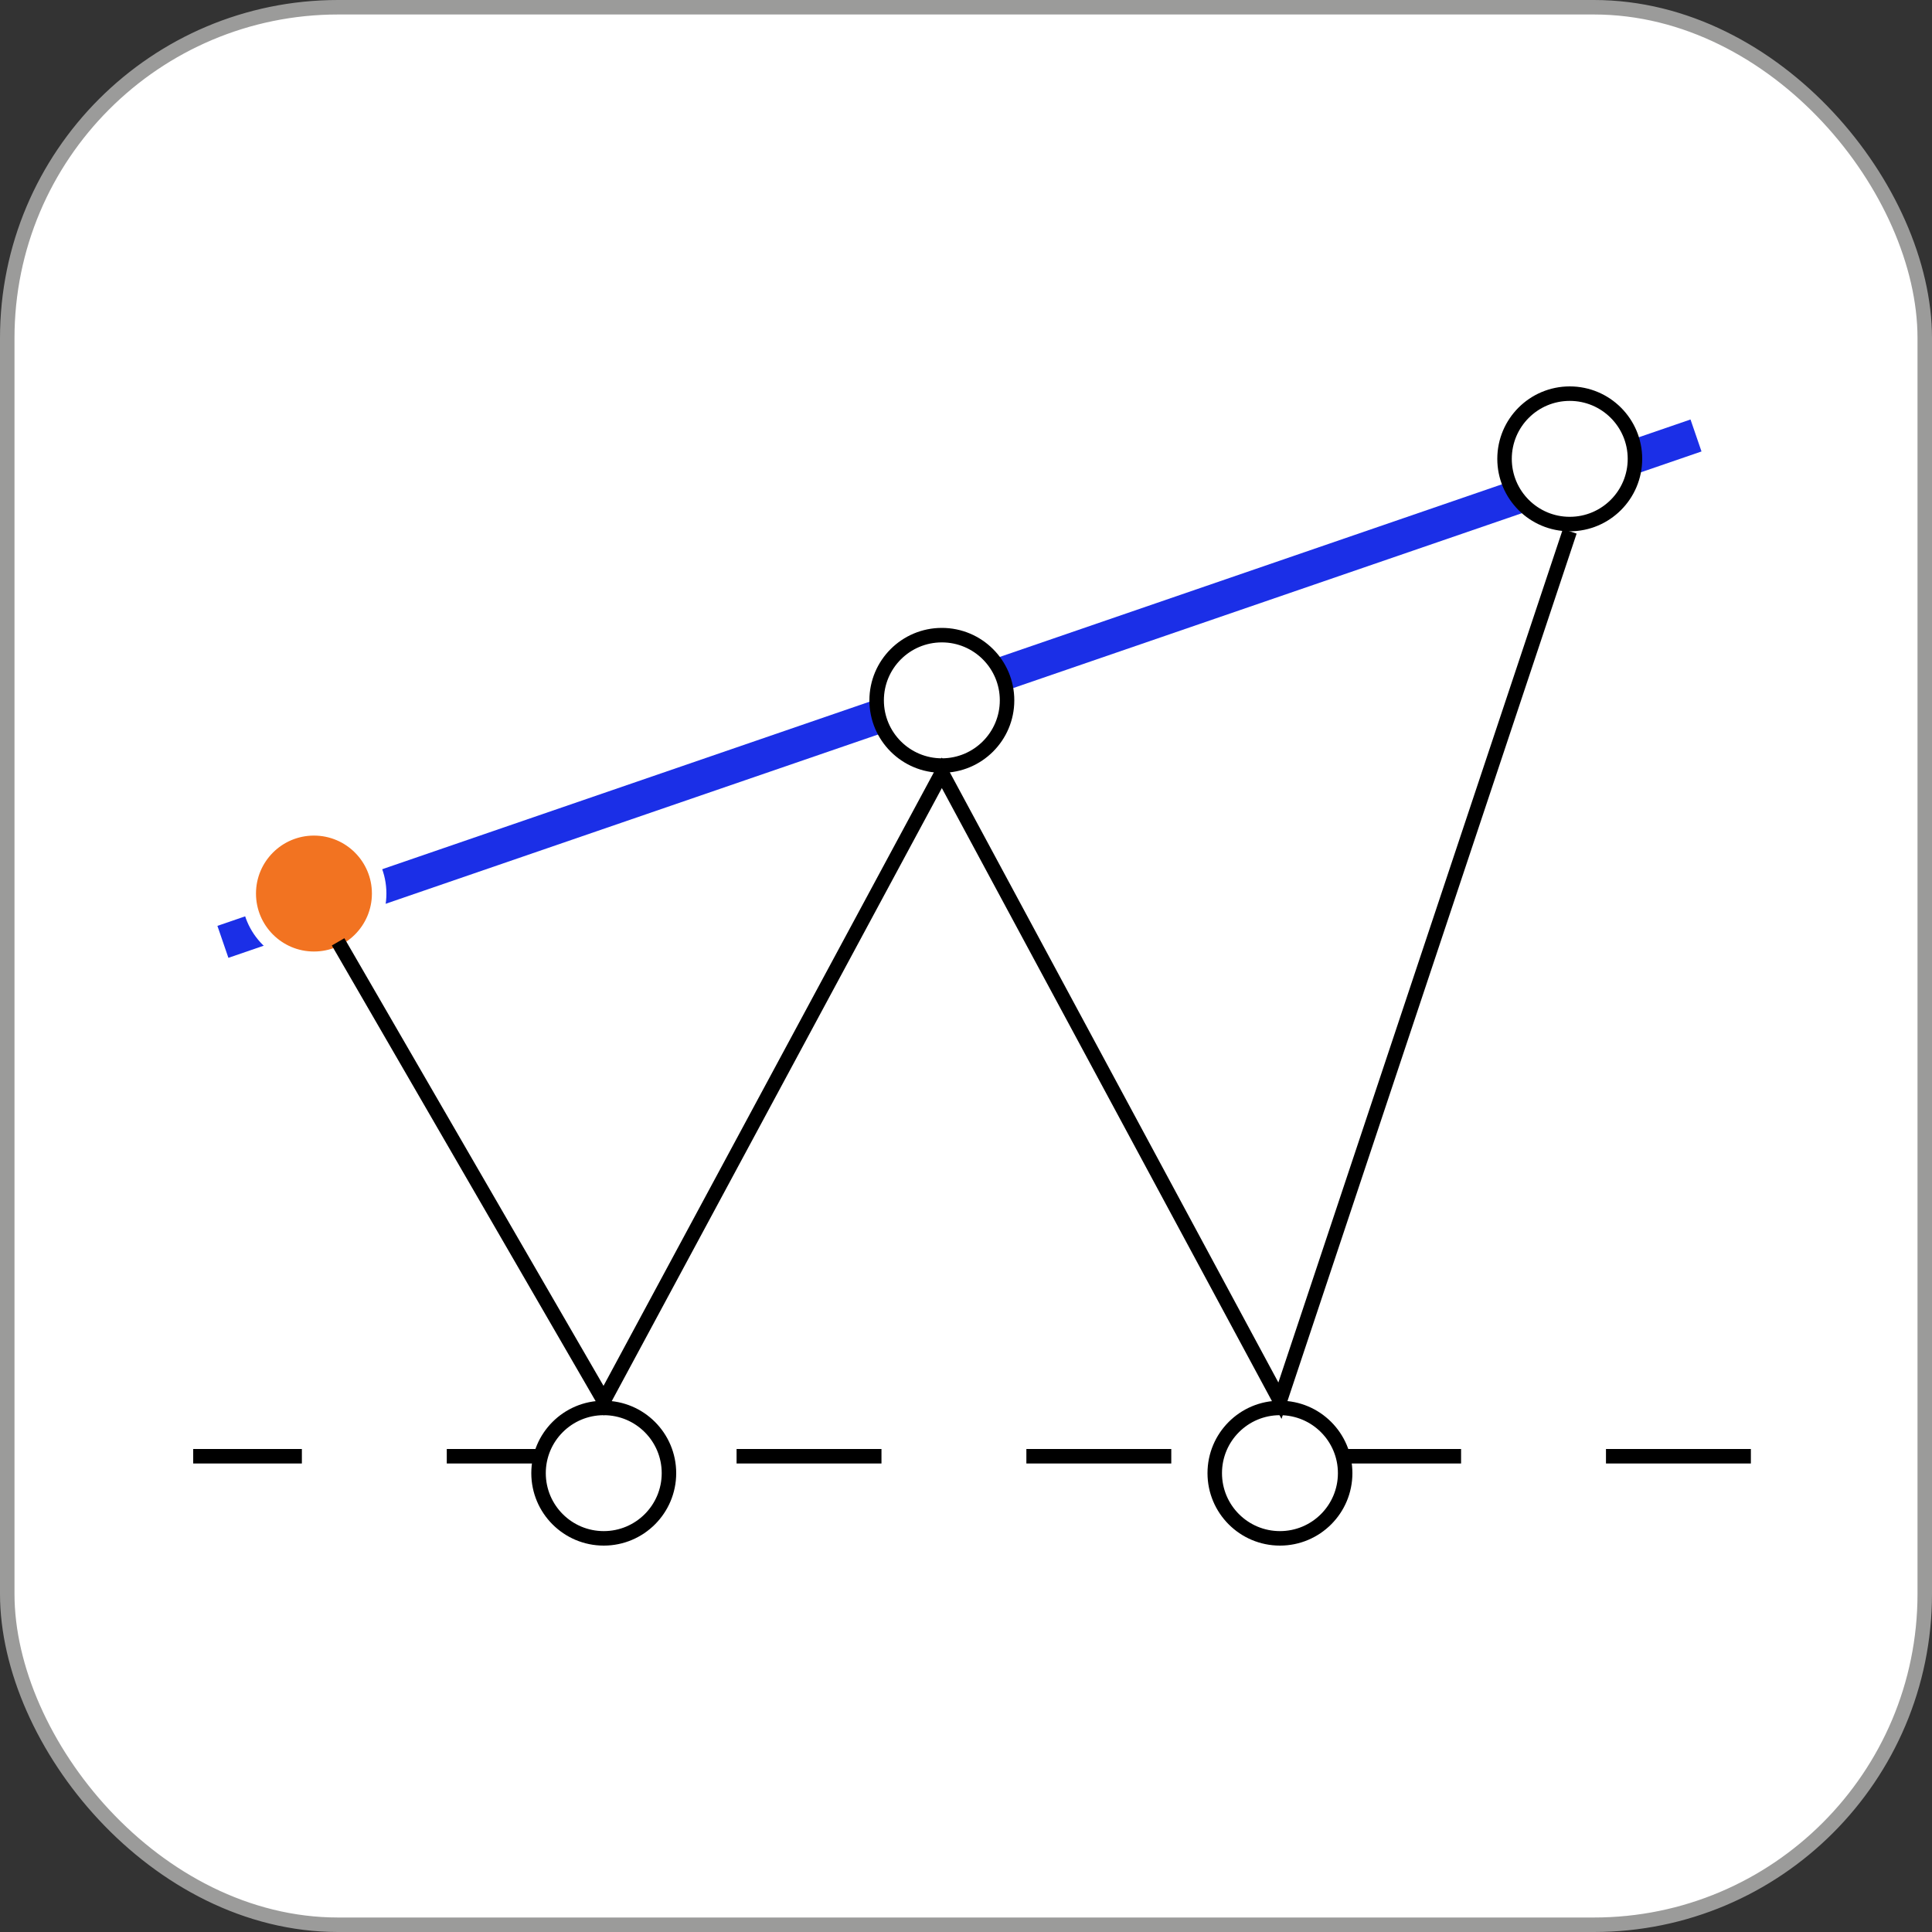 <svg width="40" height="40" viewBox="0 0 40 40" fill="none" xmlns="http://www.w3.org/2000/svg">
<rect x="0" y="0" width="40" height="40" fill="#333333" stroke="none"/>
<rect x="39.85" y="39.85" width="39.7" height="39.7" rx="6.85" transform="rotate(180 39.85 39.85)" fill="white" stroke="#9B9B9A" stroke-width="0.3"/>
<line x1="36.25" y1="30.15" x2="4" y2="30.15" stroke="black" stroke-width="0.3" stroke-dasharray="3 3"/>
<path d="M35.114 9.016L4.615 19.5" stroke="#1B2FE7" stroke-width="0.7"/>
<circle cx="32.5" cy="9.5" r="1.35" transform="rotate(180 32.5 9.5)" fill="white" stroke="black" stroke-width="0.3"/>
<circle cx="19.5" cy="14.5" r="1.35" transform="rotate(180 19.5 14.5)" fill="white" stroke="black" stroke-width="0.3"/>
<circle cx="12.5" cy="30.5" r="1.35" transform="rotate(180 12.5 30.5)" fill="white" stroke="black" stroke-width="0.3"/>
<circle cx="6.5" cy="18.5" r="1.35" transform="rotate(180 6.5 18.5)" fill="#F27321" stroke="white" stroke-width="0.3"/>
<circle cx="26.5" cy="30.5" r="1.35" transform="rotate(180 26.5 30.5)" fill="white" stroke="black" stroke-width="0.3"/>
<path d="M7 19.5L12.5 29L19.5 16L26.5 29L32.5 11" stroke="black" stroke-width="0.3"/>
</svg>
